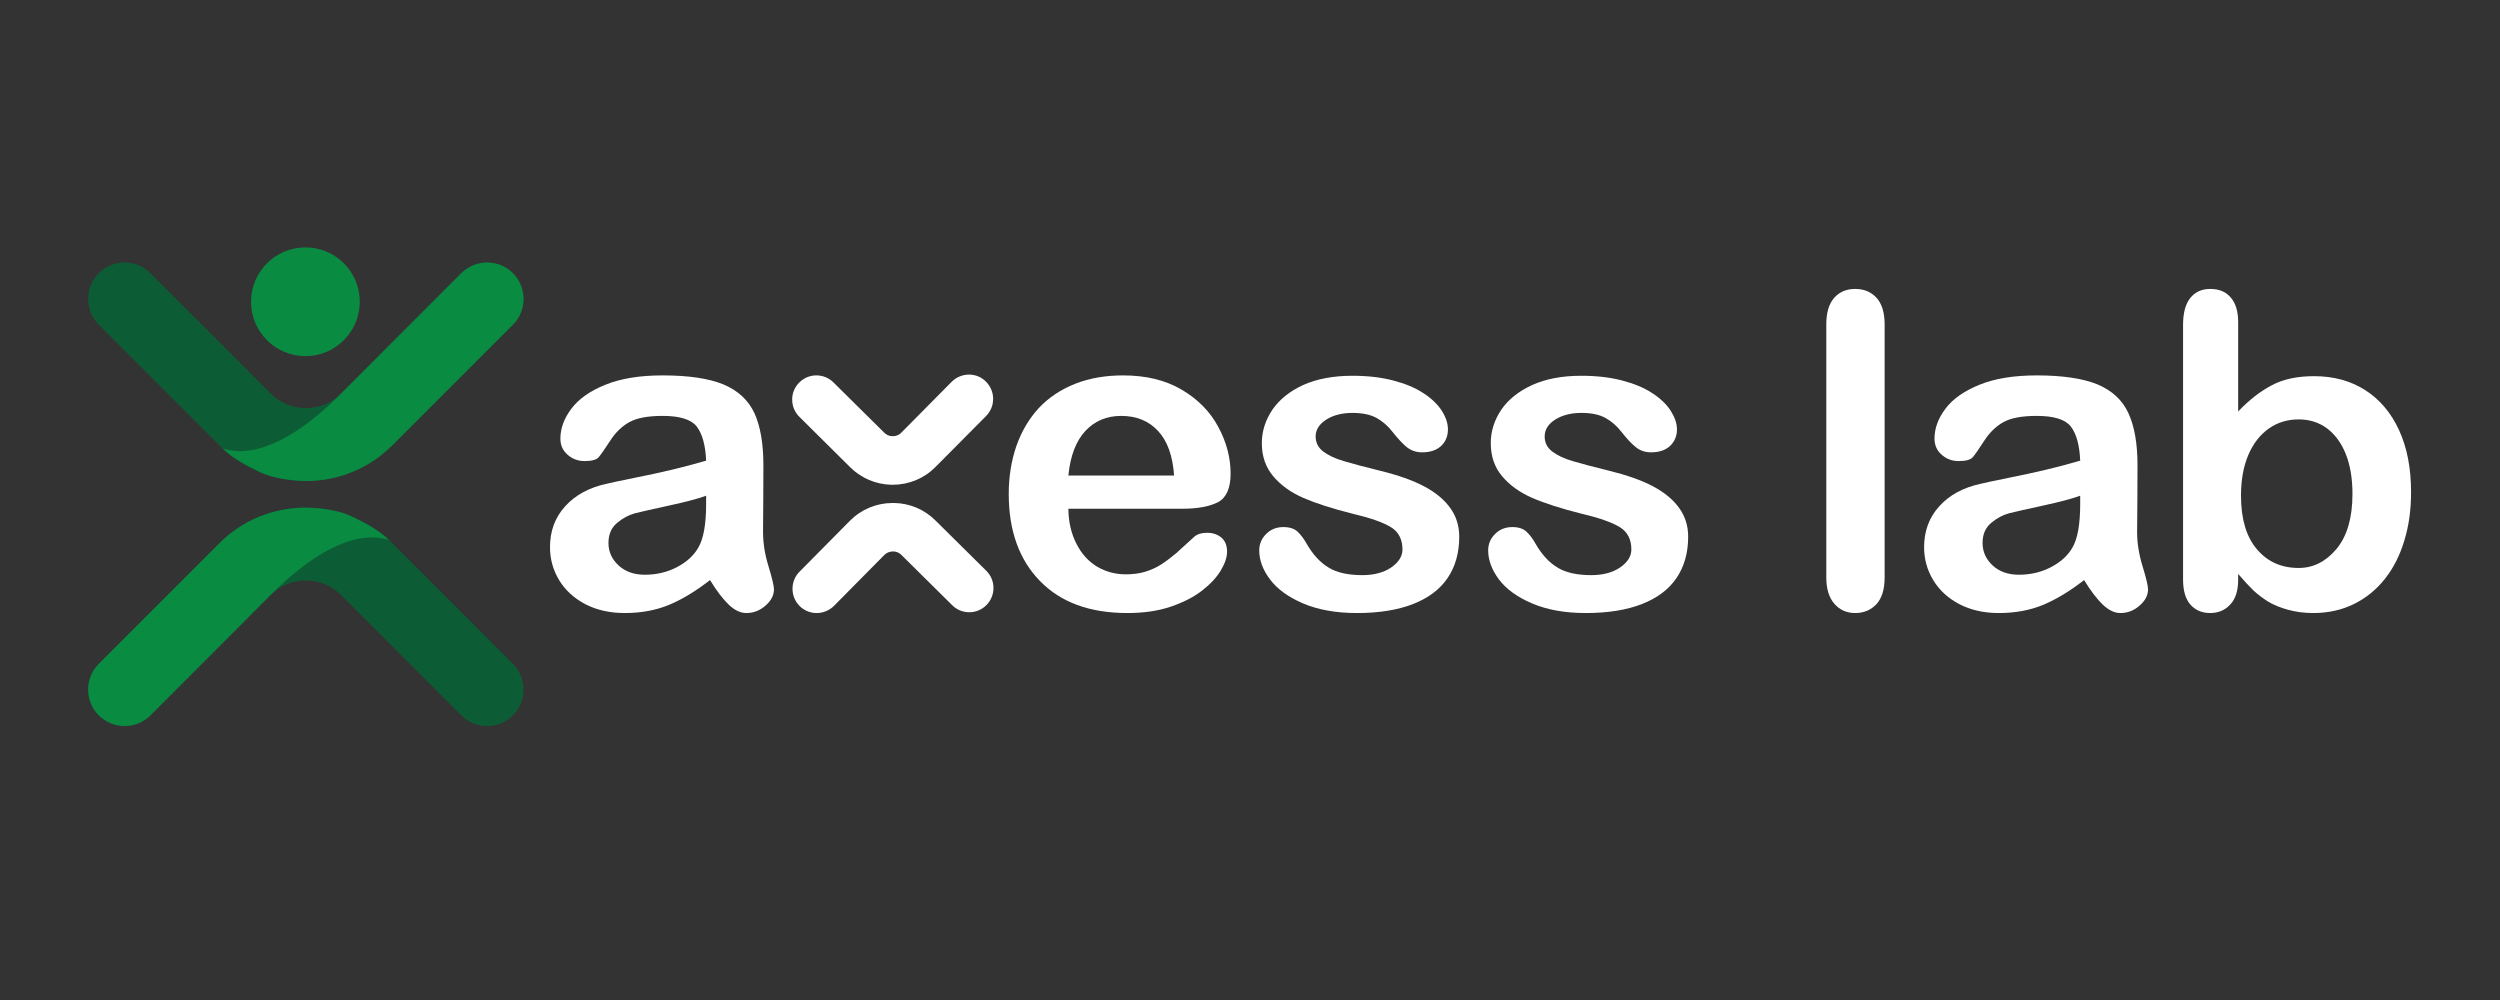 <svg xmlns="http://www.w3.org/2000/svg" xmlns:xlink="http://www.w3.org/1999/xlink" width="100" zoomAndPan="magnify" viewBox="0 0 75 30" height="40" preserveAspectRatio="xMidYMid meet" version="1.0"><rect x="0" y="0" width="75" height="30" fill="#333333" stroke="none"/><defs><clipPath id="007e4e3106"><path d="M 65 8 L 72.344 8 L 72.344 19 L 65 19 Z M 65 8 " clip-rule="nonzero"/></clipPath><clipPath id="075ccdb9e0"><path d="M 2.645 15 L 16 15 L 16 21.902 L 2.645 21.902 Z M 2.645 15 " clip-rule="nonzero"/></clipPath><clipPath id="298308b4e0"><path d="M 2.645 15 L 12 15 L 12 21.902 L 2.645 21.902 Z M 2.645 15 " clip-rule="nonzero"/></clipPath><clipPath id="813ca37f33"><path d="M 2.645 7.422 L 16 7.422 L 16 15 L 2.645 15 Z M 2.645 7.422 " clip-rule="nonzero"/></clipPath><clipPath id="04ec30e5bb"><path d="M 6 7.422 L 16 7.422 L 16 15 L 6 15 Z M 6 7.422 " clip-rule="nonzero"/></clipPath><clipPath id="fc09b8638b"><path d="M 7 7.422 L 11 7.422 L 11 11 L 7 11 Z M 7 7.422 " clip-rule="nonzero"/></clipPath></defs><path fill="#ffffff" d="M 21.301 17.402 C 20.879 17.73 20.469 17.98 20.074 18.145 C 19.676 18.309 19.234 18.391 18.742 18.391 C 18.293 18.391 17.898 18.301 17.559 18.125 C 17.219 17.945 16.957 17.707 16.773 17.402 C 16.59 17.098 16.5 16.77 16.5 16.414 C 16.5 15.938 16.648 15.527 16.953 15.191 C 17.258 14.852 17.676 14.625 18.203 14.512 C 18.316 14.484 18.59 14.426 19.031 14.336 C 19.473 14.25 19.848 14.164 20.164 14.09 C 20.477 14.016 20.816 13.926 21.184 13.82 C 21.164 13.355 21.07 13.02 20.906 12.801 C 20.742 12.586 20.402 12.477 19.883 12.477 C 19.438 12.477 19.105 12.539 18.879 12.664 C 18.656 12.789 18.465 12.973 18.305 13.223 C 18.145 13.469 18.031 13.633 17.965 13.711 C 17.898 13.793 17.754 13.832 17.539 13.832 C 17.34 13.832 17.172 13.77 17.027 13.641 C 16.883 13.516 16.812 13.355 16.812 13.156 C 16.812 12.852 16.922 12.551 17.141 12.262 C 17.359 11.969 17.699 11.73 18.16 11.543 C 18.621 11.355 19.195 11.262 19.883 11.262 C 20.652 11.262 21.258 11.352 21.699 11.531 C 22.137 11.715 22.449 12 22.633 12.395 C 22.812 12.789 22.902 13.309 22.902 13.961 C 22.902 14.371 22.902 14.719 22.898 15.004 C 22.898 15.293 22.895 15.609 22.891 15.961 C 22.891 16.289 22.945 16.633 23.055 16.988 C 23.164 17.348 23.219 17.578 23.219 17.68 C 23.219 17.859 23.133 18.023 22.965 18.168 C 22.797 18.316 22.605 18.391 22.391 18.391 C 22.211 18.391 22.035 18.305 21.859 18.137 C 21.684 17.969 21.496 17.723 21.301 17.402 Z M 21.184 14.871 C 20.93 14.965 20.555 15.062 20.066 15.168 C 19.578 15.273 19.238 15.352 19.051 15.398 C 18.863 15.449 18.684 15.543 18.512 15.688 C 18.34 15.832 18.254 16.031 18.254 16.289 C 18.254 16.551 18.355 16.777 18.559 16.965 C 18.758 17.148 19.02 17.242 19.344 17.242 C 19.691 17.242 20.012 17.168 20.305 17.016 C 20.598 16.863 20.812 16.668 20.949 16.43 C 21.105 16.164 21.184 15.727 21.184 15.121 Z M 21.184 14.871 " fill-opacity="1" fill-rule="evenodd"/><path fill="#ffffff" d="M 35.473 15.262 L 32.051 15.262 C 32.055 15.66 32.137 16.008 32.293 16.312 C 32.445 16.617 32.656 16.844 32.914 17 C 33.172 17.152 33.457 17.23 33.77 17.23 C 33.977 17.23 34.168 17.207 34.344 17.156 C 34.516 17.105 34.684 17.031 34.848 16.926 C 35.008 16.82 35.156 16.707 35.293 16.59 C 35.43 16.469 35.609 16.305 35.828 16.102 C 35.918 16.023 36.043 15.984 36.211 15.984 C 36.391 15.984 36.535 16.035 36.648 16.133 C 36.758 16.23 36.812 16.371 36.812 16.551 C 36.812 16.707 36.754 16.895 36.629 17.105 C 36.504 17.316 36.316 17.52 36.066 17.715 C 35.816 17.91 35.504 18.07 35.125 18.199 C 34.746 18.328 34.312 18.391 33.82 18.391 C 32.695 18.391 31.82 18.07 31.199 17.43 C 30.574 16.789 30.262 15.918 30.262 14.82 C 30.262 14.301 30.34 13.82 30.492 13.379 C 30.648 12.938 30.871 12.559 31.164 12.242 C 31.461 11.926 31.824 11.684 32.258 11.512 C 32.688 11.344 33.168 11.262 33.691 11.262 C 34.375 11.262 34.961 11.402 35.453 11.691 C 35.941 11.98 36.309 12.355 36.551 12.812 C 36.797 13.27 36.918 13.734 36.918 14.211 C 36.918 14.648 36.789 14.934 36.539 15.066 C 36.285 15.195 35.93 15.262 35.473 15.262 Z M 32.051 14.266 L 35.223 14.266 C 35.18 13.668 35.02 13.223 34.738 12.926 C 34.461 12.625 34.09 12.477 33.633 12.477 C 33.199 12.477 32.84 12.629 32.559 12.93 C 32.281 13.23 32.109 13.676 32.051 14.266 Z M 32.051 14.266 " fill-opacity="1" fill-rule="evenodd"/><path fill="#ffffff" d="M 43.426 17.344 C 43.191 17.688 42.844 17.945 42.383 18.125 C 41.926 18.301 41.367 18.391 40.707 18.391 C 40.078 18.391 39.539 18.293 39.09 18.102 C 38.645 17.91 38.312 17.668 38.098 17.379 C 37.883 17.094 37.777 16.801 37.777 16.512 C 37.777 16.32 37.848 16.156 37.984 16.02 C 38.121 15.883 38.293 15.812 38.5 15.812 C 38.688 15.812 38.828 15.859 38.926 15.949 C 39.023 16.039 39.117 16.164 39.207 16.324 C 39.387 16.637 39.602 16.871 39.852 17.023 C 40.102 17.18 40.441 17.254 40.875 17.254 C 41.223 17.254 41.512 17.176 41.738 17.023 C 41.961 16.867 42.074 16.688 42.074 16.484 C 42.074 16.18 41.957 15.953 41.723 15.812 C 41.492 15.672 41.105 15.535 40.574 15.41 C 39.969 15.258 39.48 15.102 39.102 14.938 C 38.723 14.773 38.422 14.555 38.195 14.285 C 37.969 14.016 37.855 13.688 37.855 13.293 C 37.855 12.941 37.961 12.609 38.168 12.297 C 38.379 11.988 38.688 11.738 39.094 11.551 C 39.504 11.367 39.996 11.273 40.574 11.273 C 41.027 11.273 41.434 11.32 41.793 11.414 C 42.156 11.508 42.457 11.633 42.699 11.793 C 42.941 11.949 43.125 12.125 43.25 12.316 C 43.375 12.512 43.438 12.699 43.438 12.883 C 43.438 13.082 43.371 13.246 43.238 13.375 C 43.102 13.504 42.91 13.57 42.664 13.57 C 42.484 13.57 42.332 13.516 42.203 13.414 C 42.078 13.312 41.934 13.156 41.773 12.953 C 41.641 12.781 41.484 12.645 41.305 12.543 C 41.125 12.441 40.879 12.387 40.574 12.387 C 40.258 12.387 39.992 12.457 39.785 12.59 C 39.574 12.727 39.469 12.895 39.469 13.094 C 39.469 13.277 39.547 13.43 39.699 13.547 C 39.855 13.664 40.062 13.762 40.324 13.836 C 40.582 13.914 40.941 14.008 41.398 14.121 C 41.941 14.254 42.387 14.41 42.73 14.594 C 43.074 14.777 43.336 14.996 43.512 15.246 C 43.691 15.496 43.777 15.781 43.777 16.102 C 43.777 16.586 43.66 17 43.426 17.344 Z M 43.426 17.344 " fill-opacity="1" fill-rule="evenodd"/><path fill="#ffffff" d="M 50.645 16.102 C 50.645 16.586 50.527 17 50.293 17.344 C 50.059 17.688 49.711 17.945 49.25 18.125 C 48.793 18.301 48.234 18.391 47.574 18.391 C 46.945 18.391 46.41 18.293 45.961 18.102 C 45.512 17.91 45.18 17.668 44.965 17.379 C 44.754 17.094 44.645 16.801 44.645 16.512 C 44.645 16.32 44.715 16.156 44.852 16.02 C 44.988 15.883 45.16 15.812 45.371 15.812 C 45.555 15.812 45.695 15.859 45.793 15.949 C 45.891 16.039 45.984 16.164 46.074 16.324 C 46.254 16.637 46.469 16.871 46.719 17.023 C 46.969 17.18 47.309 17.254 47.742 17.254 C 48.094 17.254 48.379 17.176 48.605 17.023 C 48.828 16.867 48.941 16.688 48.941 16.484 C 48.941 16.18 48.824 15.953 48.59 15.812 C 48.359 15.672 47.977 15.535 47.441 15.41 C 46.84 15.258 46.348 15.102 45.969 14.938 C 45.59 14.773 45.289 14.555 45.062 14.285 C 44.836 14.016 44.723 13.688 44.723 13.293 C 44.723 12.941 44.828 12.609 45.035 12.297 C 45.246 11.988 45.555 11.738 45.965 11.551 C 46.371 11.367 46.863 11.273 47.441 11.273 C 47.895 11.273 48.301 11.32 48.66 11.414 C 49.023 11.508 49.324 11.633 49.566 11.793 C 49.809 11.949 49.992 12.125 50.117 12.316 C 50.242 12.512 50.309 12.699 50.309 12.883 C 50.309 13.082 50.238 13.246 50.105 13.375 C 49.969 13.504 49.777 13.57 49.531 13.57 C 49.352 13.57 49.199 13.516 49.074 13.414 C 48.945 13.312 48.801 13.156 48.641 12.953 C 48.508 12.781 48.352 12.645 48.172 12.543 C 47.992 12.441 47.75 12.387 47.441 12.387 C 47.125 12.387 46.863 12.457 46.652 12.59 C 46.441 12.727 46.34 12.895 46.34 13.094 C 46.34 13.277 46.414 13.43 46.57 13.547 C 46.723 13.664 46.93 13.762 47.191 13.836 C 47.453 13.914 47.809 14.008 48.27 14.121 C 48.809 14.254 49.254 14.41 49.598 14.594 C 49.941 14.777 50.203 14.996 50.379 15.246 C 50.559 15.496 50.645 15.781 50.645 16.102 Z M 50.645 16.102 " fill-opacity="1" fill-rule="evenodd"/><path fill="#ffffff" d="M 54.789 17.324 L 54.789 9.734 C 54.789 9.383 54.867 9.117 55.023 8.938 C 55.18 8.758 55.391 8.668 55.656 8.668 C 55.922 8.668 56.133 8.758 56.297 8.934 C 56.457 9.113 56.539 9.379 56.539 9.734 L 56.539 17.324 C 56.539 17.68 56.457 17.945 56.293 18.125 C 56.129 18.301 55.914 18.391 55.656 18.391 C 55.398 18.391 55.191 18.297 55.031 18.113 C 54.871 17.93 54.789 17.668 54.789 17.324 Z M 54.789 17.324 " fill-opacity="1" fill-rule="evenodd"/><path fill="#ffffff" d="M 62.523 17.402 C 62.102 17.73 61.691 17.98 61.297 18.145 C 60.898 18.309 60.457 18.391 59.965 18.391 C 59.516 18.391 59.121 18.301 58.781 18.125 C 58.441 17.945 58.18 17.707 57.996 17.402 C 57.812 17.098 57.723 16.77 57.723 16.414 C 57.723 15.938 57.871 15.527 58.176 15.191 C 58.48 14.852 58.898 14.625 59.426 14.512 C 59.539 14.484 59.812 14.426 60.254 14.336 C 60.695 14.25 61.07 14.164 61.387 14.09 C 61.699 14.016 62.039 13.926 62.406 13.82 C 62.387 13.355 62.293 13.02 62.129 12.801 C 61.965 12.586 61.625 12.477 61.105 12.477 C 60.66 12.477 60.328 12.539 60.102 12.664 C 59.879 12.789 59.688 12.973 59.527 13.223 C 59.367 13.469 59.254 13.633 59.188 13.711 C 59.121 13.793 58.977 13.832 58.762 13.832 C 58.562 13.832 58.395 13.77 58.25 13.641 C 58.105 13.516 58.035 13.355 58.035 13.156 C 58.035 12.852 58.145 12.551 58.363 12.262 C 58.582 11.969 58.922 11.73 59.383 11.543 C 59.844 11.355 60.418 11.262 61.105 11.262 C 61.875 11.262 62.48 11.352 62.922 11.531 C 63.359 11.715 63.672 12 63.852 12.395 C 64.035 12.789 64.125 13.309 64.125 13.961 C 64.125 14.371 64.125 14.719 64.121 15.004 C 64.121 15.293 64.117 15.609 64.113 15.961 C 64.113 16.289 64.168 16.633 64.277 16.988 C 64.387 17.348 64.441 17.578 64.441 17.68 C 64.441 17.859 64.355 18.023 64.188 18.168 C 64.02 18.316 63.828 18.391 63.613 18.391 C 63.434 18.391 63.258 18.305 63.082 18.137 C 62.906 17.969 62.719 17.723 62.523 17.402 Z M 62.406 14.871 C 62.152 14.965 61.777 15.062 61.289 15.168 C 60.801 15.273 60.461 15.352 60.273 15.398 C 60.086 15.449 59.906 15.543 59.734 15.688 C 59.562 15.832 59.477 16.031 59.477 16.289 C 59.477 16.551 59.578 16.777 59.781 16.965 C 59.98 17.148 60.242 17.242 60.566 17.242 C 60.914 17.242 61.234 17.168 61.527 17.016 C 61.82 16.863 62.035 16.668 62.172 16.43 C 62.328 16.164 62.406 15.727 62.406 15.121 Z M 62.406 14.871 " fill-opacity="1" fill-rule="evenodd"/><g clip-path="url(#007e4e3106)"><path fill="#ffffff" d="M 67.145 9.668 L 67.145 12.344 C 67.473 12 67.809 11.738 68.152 11.559 C 68.492 11.375 68.918 11.285 69.422 11.285 C 70.004 11.285 70.512 11.422 70.949 11.699 C 71.387 11.977 71.727 12.375 71.969 12.898 C 72.211 13.422 72.332 14.043 72.332 14.762 C 72.332 15.293 72.266 15.777 72.129 16.219 C 71.996 16.664 71.801 17.047 71.543 17.371 C 71.285 17.695 70.977 17.945 70.609 18.125 C 70.246 18.301 69.844 18.391 69.402 18.391 C 69.133 18.391 68.879 18.359 68.641 18.293 C 68.406 18.23 68.203 18.145 68.035 18.043 C 67.871 17.938 67.727 17.828 67.609 17.719 C 67.492 17.605 67.336 17.441 67.145 17.219 L 67.145 17.391 C 67.145 17.719 67.066 17.969 66.906 18.137 C 66.75 18.305 66.551 18.391 66.305 18.391 C 66.059 18.391 65.859 18.305 65.711 18.137 C 65.566 17.969 65.492 17.719 65.492 17.391 L 65.492 9.746 C 65.492 9.391 65.562 9.125 65.707 8.941 C 65.848 8.762 66.051 8.668 66.305 8.668 C 66.574 8.668 66.781 8.754 66.926 8.93 C 67.074 9.102 67.145 9.348 67.145 9.668 Z M 67.23 14.871 C 67.23 15.566 67.387 16.102 67.707 16.477 C 68.023 16.852 68.441 17.039 68.961 17.039 C 69.398 17.039 69.777 16.848 70.098 16.465 C 70.414 16.082 70.574 15.531 70.574 14.82 C 70.574 14.355 70.508 13.961 70.375 13.625 C 70.242 13.293 70.055 13.035 69.812 12.852 C 69.57 12.672 69.285 12.582 68.961 12.582 C 68.625 12.582 68.328 12.672 68.07 12.852 C 67.809 13.035 67.602 13.297 67.453 13.641 C 67.305 13.984 67.23 14.395 67.23 14.871 Z M 67.23 14.871 " fill-opacity="1" fill-rule="evenodd"/></g><g clip-path="url(#075ccdb9e0)"><path fill="#0c5d35" d="M 14.613 21.781 C 14.332 21.781 14.055 21.676 13.84 21.461 L 10.23 17.848 C 9.949 17.57 9.574 17.414 9.176 17.414 C 8.777 17.414 8.402 17.57 8.121 17.848 L 4.512 21.461 C 4.086 21.887 3.391 21.887 2.965 21.461 C 2.539 21.035 2.539 20.34 2.965 19.914 L 6.578 16.301 C 7.27 15.609 8.191 15.227 9.176 15.227 C 10.16 15.227 11.082 15.609 11.773 16.301 L 15.387 19.914 C 15.812 20.34 15.812 21.035 15.387 21.461 C 15.172 21.676 14.895 21.781 14.613 21.781 Z M 14.613 21.781 " fill-opacity="1" fill-rule="evenodd"/></g><g clip-path="url(#298308b4e0)"><path fill="#0a8b42" d="M 11.672 16.203 C 10.191 15.719 8.402 17.57 8.121 17.848 L 4.512 21.461 C 4.086 21.887 3.395 21.887 2.965 21.461 C 2.539 21.035 2.539 20.34 2.965 19.914 L 6.578 16.301 C 7.27 15.609 8.191 15.23 9.176 15.23 C 9.176 15.23 10.012 15.23 10.531 15.484 C 11.051 15.738 11.398 15.938 11.672 16.203 Z M 11.672 16.203 " fill-opacity="1" fill-rule="evenodd"/></g><g clip-path="url(#813ca37f33)"><path fill="#0c5d35" d="M 3.738 7.875 C 4.02 7.875 4.297 7.984 4.512 8.195 L 8.125 11.809 C 8.402 12.09 8.777 12.242 9.176 12.242 C 9.574 12.242 9.949 12.09 10.23 11.809 L 13.84 8.195 C 14.266 7.77 14.961 7.77 15.387 8.195 C 15.812 8.625 15.812 9.316 15.387 9.742 L 11.773 13.355 C 11.082 14.047 10.16 14.43 9.176 14.43 C 8.191 14.43 7.27 14.047 6.578 13.355 L 2.965 9.742 C 2.539 9.316 2.539 8.625 2.965 8.195 C 3.18 7.984 3.457 7.875 3.738 7.875 Z M 3.738 7.875 " fill-opacity="1" fill-rule="evenodd"/></g><g clip-path="url(#04ec30e5bb)"><path fill="#0a8b42" d="M 6.68 13.453 C 8.16 13.941 9.949 12.09 10.23 11.809 L 13.84 8.195 C 14.266 7.77 14.961 7.77 15.387 8.195 C 15.812 8.625 15.812 9.316 15.387 9.742 L 11.773 13.355 C 11.082 14.047 10.16 14.43 9.176 14.43 C 9.176 14.43 8.34 14.426 7.82 14.172 C 7.301 13.918 6.953 13.723 6.68 13.453 Z M 6.68 13.453 " fill-opacity="1" fill-rule="evenodd"/></g><g clip-path="url(#fc09b8638b)"><path fill="#0a8b42" d="M 10.793 9.051 C 10.793 9.953 10.062 10.684 9.164 10.684 C 8.262 10.684 7.531 9.953 7.531 9.051 C 7.531 8.152 8.262 7.422 9.164 7.422 C 10.062 7.422 10.793 8.152 10.793 9.051 Z M 10.793 9.051 " fill-opacity="1" fill-rule="evenodd"/></g><path fill="#ffffff" d="M 29.59 17.125 L 28.062 15.613 C 27.734 15.285 27.293 15.098 26.828 15.09 L 26.777 15.09 C 26.293 15.09 25.836 15.281 25.496 15.625 L 23.984 17.152 C 23.703 17.438 23.707 17.898 23.988 18.18 C 24.121 18.312 24.297 18.387 24.484 18.391 C 24.684 18.395 24.879 18.316 25.02 18.176 L 26.531 16.648 C 26.598 16.582 26.688 16.543 26.797 16.543 C 26.887 16.543 26.977 16.582 27.039 16.645 L 28.566 18.156 C 28.699 18.289 28.875 18.363 29.062 18.367 L 29.082 18.367 C 29.277 18.367 29.457 18.289 29.594 18.152 C 29.875 17.867 29.875 17.406 29.59 17.125 Z M 29.59 17.125 " fill-opacity="1" fill-rule="evenodd"/><path fill="#ffffff" d="M 25.508 14.02 C 25.836 14.344 26.273 14.531 26.738 14.543 L 26.793 14.543 C 27.277 14.539 27.734 14.348 28.07 14.004 L 29.586 12.477 C 29.867 12.191 29.863 11.73 29.578 11.449 C 29.449 11.316 29.273 11.242 29.086 11.238 C 28.887 11.234 28.691 11.312 28.551 11.453 L 27.039 12.98 C 26.973 13.051 26.883 13.086 26.773 13.086 C 26.68 13.086 26.594 13.047 26.531 12.984 L 25.004 11.473 C 24.871 11.34 24.695 11.266 24.508 11.262 L 24.488 11.262 C 24.293 11.262 24.113 11.34 23.977 11.477 C 23.84 11.613 23.762 11.797 23.766 11.992 C 23.766 12.188 23.844 12.367 23.98 12.504 Z M 25.508 14.02 " fill-opacity="1" fill-rule="evenodd"/></svg>